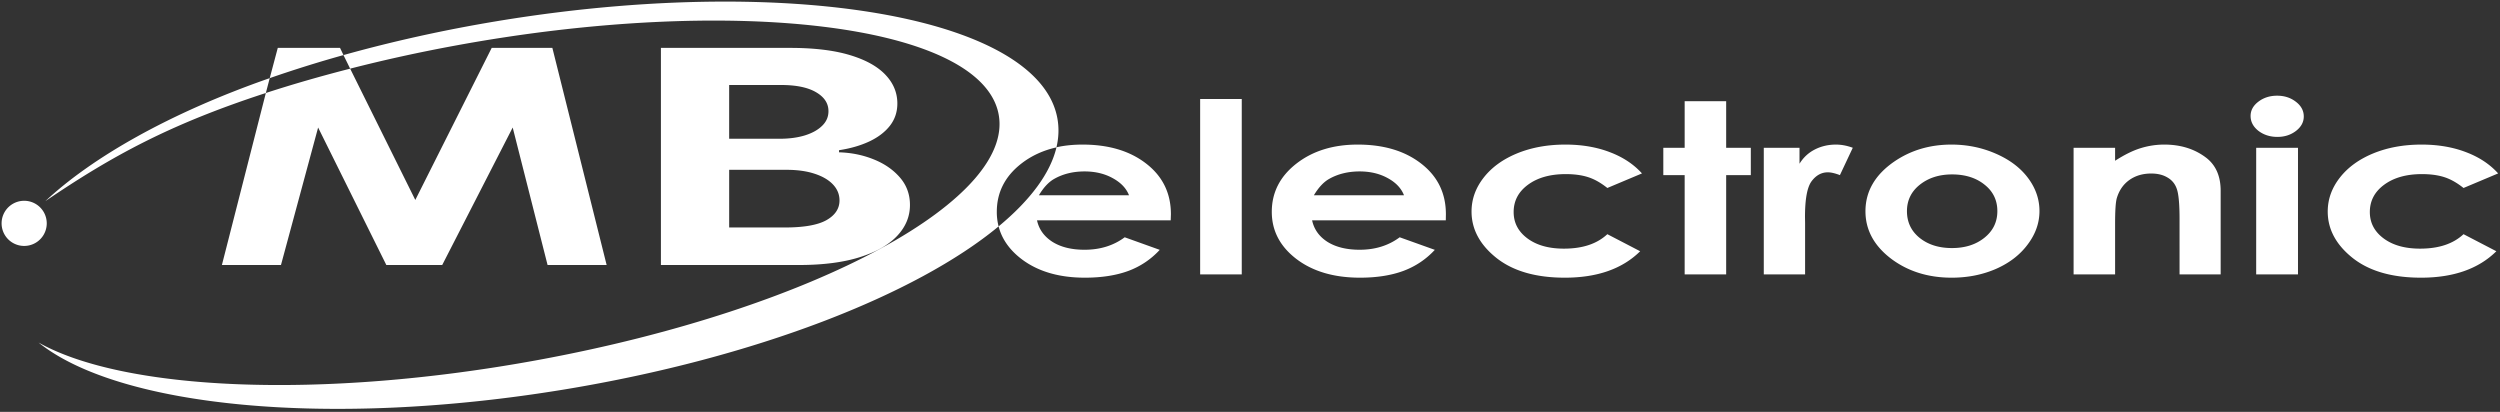<svg xmlns="http://www.w3.org/2000/svg" viewBox="0 0 783 129" width="783" height="129" fill="none">
<rect x="0" y="0" width="783" height="129" fill="#333333" stroke="none"/>
<path fill="#ffffff"
d="M228.292.502c-22.27-.073-46.864 1.865-72.437 6.094-16.97 2.806-33.182 6.437-48.281 10.656l2.093 4.25a489.861 489.861 0 0 1 32.907-7.219c86.639-15.927 162.775-6.798 169.937 20.375 7.163 27.173-57.361 62.167-144 78.094-68.11 12.52-129.719 9.573-156.437-5.469 25.027 20.135 90.87 26.903 164.937 14.657 59.646-9.862 109.89-29.617 135.75-51.032a18.088 18.088 0 0 1-.562-4.562c0-6.049 2.531-11.08 7.625-15.063 3.186-2.491 6.88-4.182 11.062-5.125-1.945 8.184-8.27 16.59-18.125 24.75 1.012 3.916 3.388 7.318 7.125 10.188 5.125 3.91 11.757 5.875 19.906 5.875 5.253 0 9.805-.716 13.625-2.125a25.216 25.216 0 0 0 9.813-6.594l-10.969-3.937c-3.502 2.599-7.692 3.906-12.562 3.906-4.075 0-7.42-.817-10.063-2.469-2.61-1.676-4.239-3.932-4.844-6.75h41.875l.063-1.906c0-6.559-2.563-11.83-7.688-15.813-5.125-4.008-11.788-6-19.968-6-2.912 0-5.645.272-8.188.844.726-3.069.829-6.11.281-9.094C326.971 14.158 285.207.69 228.292.502Zm-118.625 21c-9.208 2.358-18.033 4.896-26.406 7.625L69.5 83H88l11.636-43.06L121 83h17.5l22.074-43.06L171.5 83H190l-17-68h-19l-23.927 47.627-20.406-41.125Zm-26.406 7.625 1.219-4.656C53.044 35.423 28.778 49.363 14.199 63.002c21.008-14.26 39.015-24.08 69.062-33.875Zm1.219-4.656a385.797 385.797 0 0 1 23.094-7.219L106.5 15H87l-2.52 9.471Zm628.719 5.5c-2.292 0-4.252.636-5.875 1.875-1.624 1.239-2.438 2.72-2.438 4.469 0 1.821.814 3.368 2.438 4.656 1.655 1.263 3.644 1.906 5.968 1.906 2.26 0 4.19-.636 5.813-1.875 1.623-1.263 2.437-2.758 2.437-4.531 0-1.798-.813-3.33-2.468-4.594-1.624-1.263-3.584-1.906-5.875-1.906Zm-337.313 1.031V85.94h13.031V31.002h-13.031Zm151.75.688v14.593h-6.687v8.563h6.687V85.94h13V54.846h7.719v-8.563h-7.719V31.69h-13ZM425.23 45.283c-7.704 0-14.125 1.992-19.25 6-5.093 3.984-7.656 9.014-7.656 15.063 0 5.902 2.562 10.815 7.687 14.75 5.125 3.91 11.788 5.875 19.938 5.875 5.252 0 9.773-.716 13.593-2.125 3.82-1.433 7.106-3.63 9.844-6.594l-11-3.937c-3.502 2.599-7.66 3.906-12.531 3.906-4.075 0-7.452-.817-10.094-2.469-2.61-1.676-4.208-3.932-4.812-6.75h41.875l.03-1.906c0-6.559-2.562-11.83-7.687-15.813-5.125-4.008-11.756-6-19.937-6Zm65.062 0c-5.57 0-10.605.904-15.125 2.75-4.488 1.846-7.985 4.395-10.5 7.625-2.514 3.23-3.781 6.756-3.781 10.594 0 5.538 2.593 10.37 7.75 14.5 5.189 4.13 12.333 6.219 21.469 6.219 10.154 0 18.023-2.768 23.594-8.281l-10.282-5.344c-3.247 3.036-7.768 4.531-13.593 4.531-4.712 0-8.51-1.05-11.407-3.187-2.896-2.138-4.343-4.905-4.343-8.282 0-3.473 1.476-6.32 4.468-8.531 3.024-2.235 6.974-3.344 11.844-3.344 2.674 0 4.995.306 6.969.938 2.005.631 4.025 1.779 6.062 3.406l10.844-4.562c-2.61-2.891-5.956-5.102-10.062-6.657-4.107-1.579-8.75-2.375-13.907-2.375Zm84.719 0c-2.387 0-4.588.511-6.594 1.532-2.005 1.02-3.603 2.5-4.812 4.468v-5h-11.188V85.94h12.938V69.908l-.031-1.937c0-5.538.662-9.262 2.03-11.156 1.401-1.895 3.12-2.844 5.126-2.844.987 0 2.253.292 3.781.875l4.031-8.563c-1.846-.68-3.594-1-5.281-1Zm36.188 0c-6.78 0-12.78 1.78-18 5.375-5.953 4.13-8.938 9.306-8.938 15.5 0 5.781 2.623 10.694 7.875 14.75 5.284 4.032 11.676 6.063 19.125 6.063 5.061 0 9.673-.928 13.875-2.75 4.202-1.846 7.518-4.402 9.938-7.656 2.45-3.255 3.687-6.728 3.687-10.47 0-3.716-1.206-7.2-3.625-10.405-2.42-3.207-5.796-5.724-10.125-7.594-4.297-1.87-8.91-2.813-13.812-2.813Zm66.656 0a24.79 24.79 0 0 0-7.406 1.125c-2.388.729-5.04 2.043-8 3.938v-4.063h-13V85.94h13V70.002c0-4.13.18-6.792.562-8.031.732-2.38 2.028-4.258 3.906-5.594 1.91-1.36 4.202-2.031 6.844-2.031 2.037 0 3.725.424 5.094 1.25 1.4.801 2.365 1.976 2.906 3.531.573 1.555.875 4.7.875 9.438V85.94h12.875V59.752c0-4.567-1.507-8.012-4.531-10.344-3.597-2.745-7.968-4.125-13.125-4.125Zm80.594 0c-5.571 0-10.605.904-15.125 2.75-4.489 1.846-7.986 4.395-10.5 7.625-2.515 3.23-3.782 6.756-3.782 10.594 0 5.538 2.593 10.37 7.75 14.5 5.189 4.13 12.333 6.219 21.469 6.219 10.155 0 18.023-2.768 23.594-8.281l-10.281-5.344c-3.247 3.036-7.769 4.531-13.594 4.531-4.711 0-8.51-1.05-11.406-3.187-2.897-2.138-4.344-4.905-4.344-8.282 0-3.473 1.476-6.32 4.469-8.531 3.024-2.235 6.973-3.344 11.843-3.344 2.674 0 4.995.306 6.969.938 2.005.631 4.025 1.779 6.063 3.406l10.843-4.562c-2.61-2.891-5.956-5.102-10.062-6.657-4.107-1.579-8.75-2.375-13.906-2.375Zm-51.813 1V85.94h13.094V46.283h-13.094ZM339.699 53.69c3.342 0 6.266.709 8.78 2.093 2.547 1.385 4.266 3.165 5.126 5.375h-28.219c1.464-2.453 3.062-4.153 4.781-5.125 2.738-1.554 5.903-2.343 9.532-2.343Zm86.156 0c3.342 0 6.266.709 8.781 2.093 2.547 1.385 4.234 3.165 5.094 5.375h-28.22c1.464-2.453 3.062-4.153 4.781-5.125 2.738-1.554 5.934-2.343 9.563-2.343h.001Zm185.531.937c4.138 0 7.545 1.081 10.188 3.219 2.673 2.113 4 4.88 4 8.281 0 3.4-1.357 6.182-4.063 8.344-2.706 2.162-6.082 3.219-10.156 3.219-4.075 0-7.451-1.05-10.125-3.188-2.642-2.138-3.969-4.926-3.969-8.375 0-3.352 1.326-6.112 4-8.25 2.706-2.162 6.082-3.25 10.125-3.25ZM14.642 69.956a7.071 7.071 0 1 1-14.142 0 7.071 7.071 0 0 1 14.142 0Z M207 83V15h40.481c7.438 0 13.642.742 18.611 2.225 4.97 1.483 8.705 3.541 11.207 6.175 2.501 2.612 3.752 5.623 3.752 9.032 0 2.656-.79 4.991-2.37 7.005-1.58 1.993-3.752 3.63-6.516 4.915-2.732 1.261-5.859 2.158-9.38 2.689v.664c3.85.11 7.454.841 10.811 2.192 3.39 1.35 6.138 3.242 8.245 5.677 2.106 2.413 3.159 5.29 3.159 8.633 0 3.608-1.333 6.829-3.999 9.662-2.633 2.811-6.533 5.036-11.7 6.674C264.134 82.181 257.766 83 250.196 83H207Zm21.376-11.754h17.427c5.956 0 10.301-.764 13.032-2.29 2.732-1.55 4.098-3.609 4.098-6.177 0-1.881-.675-3.541-2.024-4.98-1.349-1.439-3.275-2.568-5.776-3.387-2.468-.819-5.414-1.228-8.837-1.228h-17.92v18.062Zm0-27.79h15.847c2.929 0 5.529-.344 7.8-1.03 2.304-.709 4.114-1.705 5.43-2.989 1.35-1.283 2.024-2.822 2.024-4.615 0-2.457-1.3-4.438-3.9-5.943-2.567-1.505-6.22-2.258-10.959-2.258h-16.242v16.834Z" />
</svg>